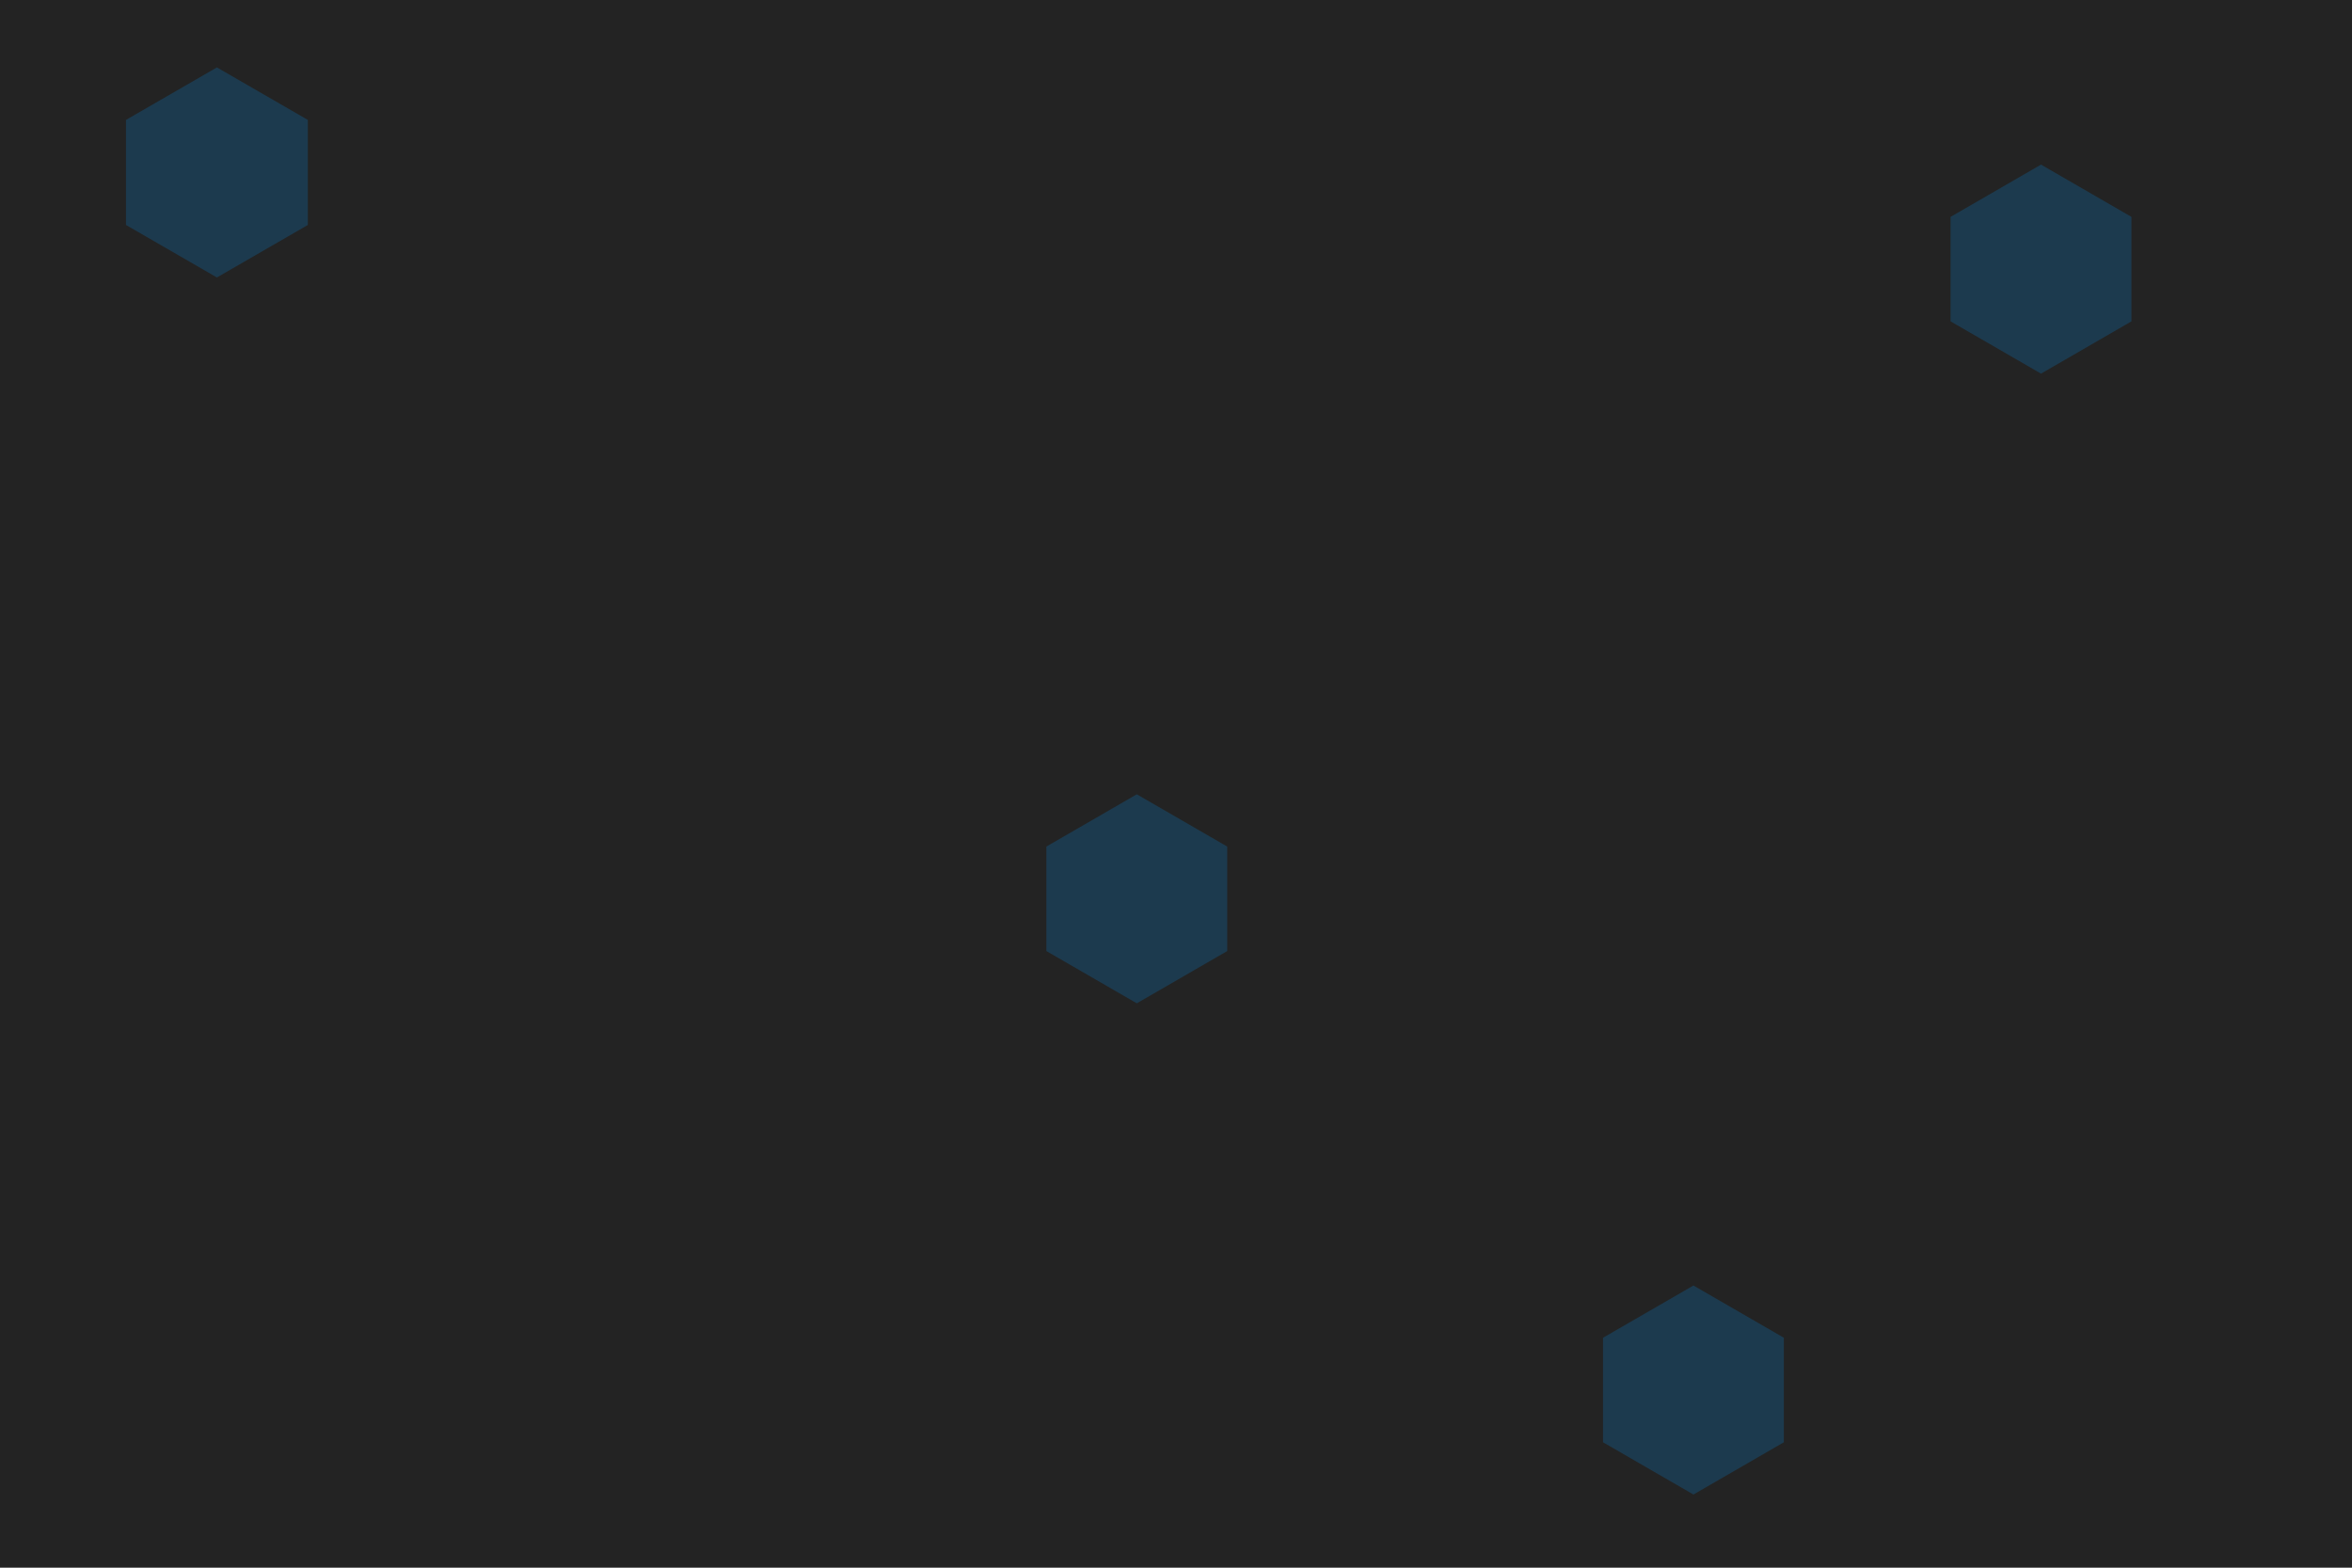 <svg id="visual" viewBox="0 0 900 600" width="900" height="600" xmlns="http://www.w3.org/2000/svg" xmlns:xlink="http://www.w3.org/1999/xlink" version="1.1"><rect width="900" height="600" fill="#232323"></rect><g><g transform="translate(83 66)"><path d="M0 -40.2L34.8 -20.1L34.8 20.1L0 40.2L-34.8 20.1L-34.8 -20.1Z" fill="#1c3a4e"></path></g><g transform="translate(781 103)"><path d="M0 -40L34.6 -20L34.6 20L0 40L-34.6 20L-34.6 -20Z" fill="#1c3a4e"></path></g><g transform="translate(648 532)"><path d="M0 -40L34.6 -20L34.6 20L0 40L-34.6 20L-34.6 -20Z" fill="#1c3a4e"></path></g><g transform="translate(435 344)"><path d="M0 -40L34.6 -20L34.6 20L0 40L-34.6 20L-34.6 -20Z" fill="#1c3a4e"></path></g></g></svg>